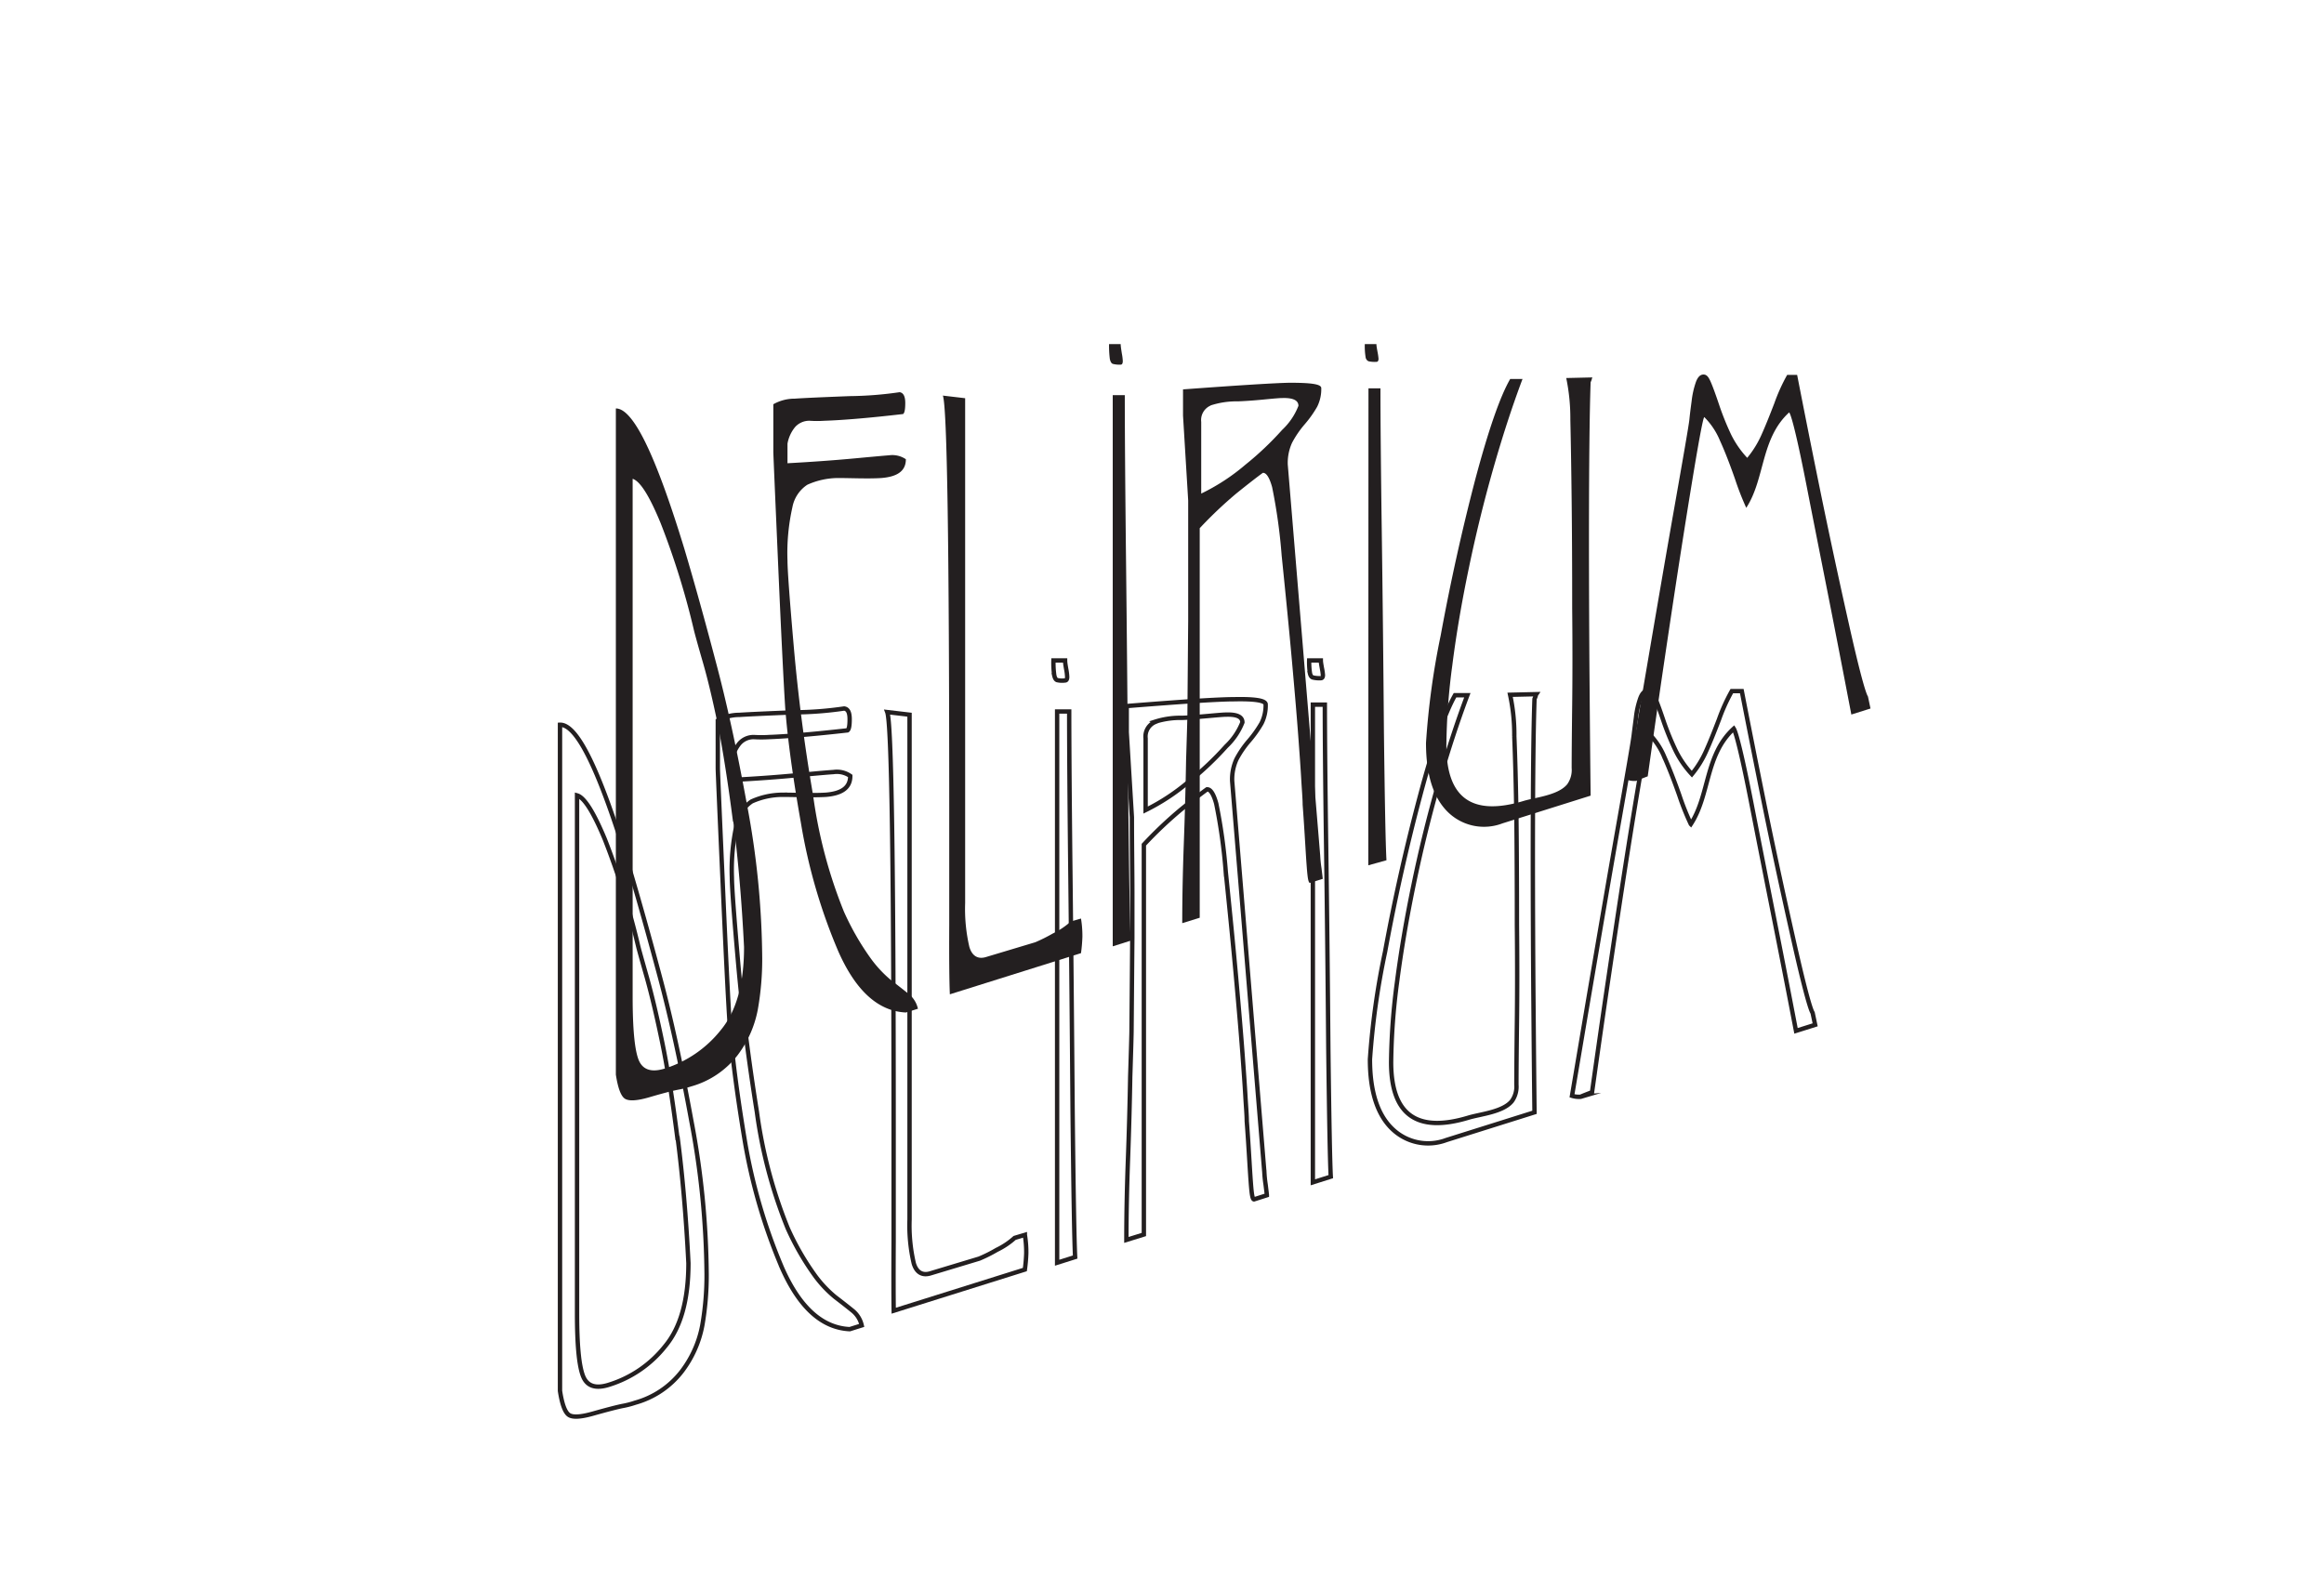 <svg id="Layer_1" data-name="Layer 1" xmlns="http://www.w3.org/2000/svg" viewBox="0 0 265.81 181.99"><defs><style>.cls-1{fill:none;stroke:#231f20;stroke-miterlimit:10;stroke-width:0.5px;}.cls-2{fill:#231f20;}</style></defs><path class="cls-1" d="M75.48,111.79q1.86,6.93,3.6,16.48a97.11,97.11,0,0,1,1.74,17.53,33.09,33.09,0,0,1-.5,5.87A12.47,12.47,0,0,1,78,156.88a10.16,10.16,0,0,1-5.34,3.6,10.27,10.27,0,0,1-1.52.39q-1,.21-3.24.84c-1.46.42-2.41.48-2.85.16s-.77-1.23-1-2.74V82.92c2-.06,4.57,5.37,7.84,16.08Q73.61,104.78,75.48,111.79Zm2,18.42q-.83-6.54-1.73-10.91T74,111.88c-.57-2-.91-3.22-1-3.59A89.89,89.89,0,0,0,69.17,96C67.89,92.93,66.83,91.23,66,91v50c0,1.36,0,3.06,0,5.11s0,3.43,0,4.12c0,3.64.22,6,.68,7.19s1.47,1.49,3,1a13.16,13.16,0,0,0,6.4-4.4c1.78-2.14,2.66-5.3,2.66-9.51Q78.35,136.71,77.51,130.21Z"/><path class="cls-1" d="M97.18,82.3c0,.73-.08,1.15-.25,1.26q-5.69.64-9,.77a14.38,14.38,0,0,1-1.68,0,2.13,2.13,0,0,0-1.67.72,4.07,4.07,0,0,0-.87,1.89v2.29c2.79-.14,5.33-.33,7.62-.55s3.62-.33,4-.35a2.67,2.67,0,0,1,1.92.45c0,1.31-.93,2-2.8,2.15-1.5.09-3.51,0-5,0a8.68,8.68,0,0,0-3.47.76,4,4,0,0,0-1.71,2.58,23.94,23.94,0,0,0-.56,6.11c0,1.07.24,4.36.72,9.84s1.2,11.13,2.14,17a54.86,54.86,0,0,0,3.52,13.29,30.47,30.47,0,0,0,3,5.26,13.39,13.39,0,0,0,2.44,2.63c.72.55,1.36,1.05,1.94,1.52a3,3,0,0,1,1.09,1.72l-1.37.43c-3.16-.15-5.74-2.48-7.74-7a64.56,64.56,0,0,1-4.29-14.72c-.86-5.19-1.43-9.58-1.7-13.13q-.27-4-.81-16.44c-.37-8.3-.55-12.6-.55-12.86V82.44a4.93,4.93,0,0,1,2.46-.65q1.71-.11,6.27-.29a41,41,0,0,0,5.72-.44C97,81.12,97.18,81.54,97.18,82.3Z"/><path class="cls-1" d="M102.21,142q0-5.67,0-13,0-45.6-.73-47.53l2.55.3v53.29c0,.54,0,1.3,0,2.29s0,1.71,0,2.18a19.16,19.16,0,0,0,.48,5c.31,1.06,1,1.44,1.92,1.15L112,144a16.32,16.32,0,0,0,2-1,8.64,8.64,0,0,0,2.05-1.37l1.17-.35a12.32,12.32,0,0,1,.16,2.11,17.89,17.89,0,0,1-.16,1.86l-15,4.71Q102.18,147.64,102.21,142Z"/><path class="cls-1" d="M120.91,77.81c-.16-.06-.26-.24-.33-.55a10.41,10.41,0,0,1-.09-1.7h1.33c0,.25.06.6.13,1a6.11,6.11,0,0,1,.11.88c0,.27-.08.41-.24.41A2.49,2.49,0,0,1,120.91,77.81Zm0,3.59,1.38,0q0,6.28.14,18.8t.25,26.8q.15,14.28.29,16.82l-2.06.65Z"/><path class="cls-1" d="M141.13,80q3.56-.08,3.63.57a4.54,4.54,0,0,1-.47,2.18,13.17,13.17,0,0,1-1.42,2,11.32,11.32,0,0,0-1.45,2.12,5.49,5.49,0,0,0-.49,2.49l3.68,44.73a14.11,14.11,0,0,0,.15,1.46c.09.73.14,1.13.14,1.2l-1.47.47c-.11,0-.2-.25-.27-.85s-.15-1.74-.25-3.41-.2-3.24-.31-4.69c0-.69-.09-1.66-.16-2.91s-.19-2.9-.34-4.94-.39-4.89-.72-8.57-.73-7.71-1.18-12.09a63,63,0,0,0-1.09-7.82c-.31-1.12-.67-1.66-1.06-1.63-.63.45-1.63,1.22-3,2.33a46.26,46.26,0,0,0-4.22,4v44.6l-2,.62q0-4.26.18-9.13t.26-9.56c.1-3.13.15-4.89.15-5.27q.09-10.78.09-10.54c0-1,0-2.77,0-5.18s-.05-5.31-.05-8.68l-.59-9.72v-3Q138.57,80,141.13,80Zm-9,2.6a1.8,1.8,0,0,0-1.1,1.88v8.2a24.23,24.23,0,0,0,5-3.3,35.16,35.16,0,0,0,4.22-4,7.6,7.6,0,0,0,1.85-2.73c0-.64-.62-.93-1.86-.89-.35,0-1.08.07-2.22.17s-2.07.18-2.83.2A9.48,9.48,0,0,0,132.09,82.58Z"/><path class="cls-1" d="M150.16,77.51c-.16-.05-.27-.21-.33-.47a8,8,0,0,1-.09-1.48h1.33c0,.21.06.52.13.91a6,6,0,0,1,.11.76q0,.36-.24.36A3.11,3.11,0,0,1,150.16,77.51Zm0,3.11,1.37,0q0,5.43.15,16.27t.25,23.19q.15,12.35.28,14.54l-2.05.65Z"/><path class="cls-1" d="M158.42,108.89q1.68-9.15,4-17.83c1.51-5.69,2.86-9.51,4-11.52l1.41,0q-1.74,4.62-3.34,10.22t-2.81,11.47q-1.21,5.85-1.89,11.11a74.21,74.21,0,0,0-.68,9.19q0,9,8.82,6.35c1.38-.42,4-.65,5-1.91a2.82,2.82,0,0,0,.51-1.87q0-2.14.06-7.19t0-11.07q0-6.94-.06-12.29c-.05-3.56-.13-6.67-.24-9.31a21.64,21.64,0,0,0-.48-4.75l3-.07a.52.52,0,0,0-.07.15c0,.09-.07.22-.14.4q-.18,5-.19,17.19,0,8.81.07,17.46t.12,12.64l-10.08,3.17a5.9,5.9,0,0,1-6.14-1.23c-1.73-1.62-2.6-4.31-2.6-8A88,88,0,0,1,158.42,108.89Z"/><path class="cls-1" d="M187.12,82.09a9.7,9.7,0,0,1,.49-2.19c.21-.57.49-.86.85-.86s.57.24.8.73.56,1.4,1,2.7a31.29,31.29,0,0,0,1.41,3.44,11.26,11.26,0,0,0,1.84,2.66,11.36,11.36,0,0,0,1.61-2.6c.42-.92.91-2.14,1.49-3.65a21,21,0,0,1,1.47-3.25l1.14,0c.53,2.73,1.37,7,2.51,12.64s2.3,10.93,3.44,16,1.86,7.72,2.15,8.17l.29,1.37-2.19.69c-.45-2.34-1.15-6-2.12-10.9s-2-10.09-3-15.22-1.71-8-2-8.45c-3.28,3-2.74,7.58-4.91,10.91A30.18,30.18,0,0,1,192.08,91q-.92-2.61-1.72-4.39a8.22,8.22,0,0,0-1.8-2.7c-.15.08-.7,3.08-1.67,9s-1.9,12.11-2.8,18.17-1.56,10.77-2,13.88c-1,.38-1.39.55-1.29.52a2.66,2.66,0,0,1-1-.11c.5-2.94,1.24-7.37,2.24-13.23s2-11.72,3.07-17.79,1.64-9.36,1.74-10.16C186.91,83.7,187,83,187.12,82.09Z"/><path class="cls-2" d="M81.84,75.6q1.86,6.93,3.6,16.48a97.13,97.13,0,0,1,1.74,17.54,33,33,0,0,1-.5,5.86,12.47,12.47,0,0,1-2.29,5.21,10.18,10.18,0,0,1-5.34,3.61,11.34,11.34,0,0,1-1.52.38c-.7.14-1.78.42-3.24.85s-2.41.47-2.85.15-.77-1.23-1-2.73V46.73c2,0,4.57,5.37,7.84,16.08Q80,68.6,81.84,75.6Zm2,18.42Q83,87.5,82.14,83.11c-.6-2.93-1.19-5.41-1.77-7.41s-.91-3.22-1-3.59a89.63,89.63,0,0,0-3.81-12.26c-1.28-3.11-2.34-4.8-3.2-5.07v50.05c0,1.35,0,3,0,5.11s0,3.42,0,4.11q0,5.46.68,7.2c.46,1.15,1.47,1.48,3,1a13.23,13.23,0,0,0,6.4-4.4q2.67-3.21,2.66-9.51Q84.71,100.52,83.87,94Z"/><path class="cls-2" d="M103.54,46.11c0,.73-.08,1.15-.25,1.26q-5.69.66-9,.77a12.41,12.41,0,0,1-1.68,0,2.17,2.17,0,0,0-1.67.72,4.1,4.1,0,0,0-.87,1.9V53q4.19-.23,7.62-.55t4-.36a2.77,2.77,0,0,1,1.92.45c0,1.32-.93,2-2.8,2.15-1.5.1-3.51,0-5,0a8.66,8.66,0,0,0-3.47.77,3.94,3.94,0,0,0-1.71,2.58,23.89,23.89,0,0,0-.56,6.11c0,1.06.24,4.35.72,9.84S92,85.2,93,91a55.12,55.12,0,0,0,3.52,13.29,30.47,30.47,0,0,0,3,5.26,13.69,13.69,0,0,0,2.44,2.63c.72.54,1.36,1.05,1.94,1.51a3,3,0,0,1,1.09,1.72l-1.37.43c-3.16-.14-5.74-2.47-7.74-7a63.9,63.9,0,0,1-4.28-14.72Q90.22,86.33,89.81,81c-.17-2.68-.45-8.15-.81-16.43s-.55-12.6-.55-12.87V46.25a4.94,4.94,0,0,1,2.46-.64c1.14-.08,3.23-.17,6.27-.29a42,42,0,0,0,5.72-.45C103.33,44.94,103.54,45.35,103.54,46.11Z"/><path class="cls-2" d="M108.57,105.79q0-5.67,0-13,0-45.62-.73-47.53l2.55.3V98.86c0,.54,0,1.31,0,2.29s0,1.72,0,2.18a19.16,19.16,0,0,0,.48,5c.31,1.06,1,1.45,1.92,1.16l5.63-1.69a19.26,19.26,0,0,0,2-1,8.64,8.64,0,0,0,2.05-1.37l1.17-.34a12.2,12.2,0,0,1,.16,2.1,17.89,17.89,0,0,1-.16,1.86l-15,4.71Q108.54,111.46,108.57,105.79Z"/><path class="cls-2" d="M127.27,41.63c-.16-.07-.26-.25-.33-.55a12,12,0,0,1-.09-1.71h1.33c0,.25.06.6.13,1.06a6,6,0,0,1,.11.87q0,.42-.24.42A3.05,3.05,0,0,1,127.27,41.63Zm0,3.58,1.38,0q0,6.27.14,18.8t.25,26.8q.15,14.27.29,16.81l-2.06.65Z"/><path class="cls-2" d="M147.49,43.79c2.37,0,3.58.14,3.63.58a4.5,4.5,0,0,1-.47,2.17,12.69,12.69,0,0,1-1.42,2,11.32,11.32,0,0,0-1.45,2.12,5.55,5.55,0,0,0-.49,2.49L151,97.88a13.85,13.85,0,0,0,.15,1.46c.09.73.14,1.14.14,1.21l-1.47.46c-.11,0-.2-.25-.27-.85s-.15-1.74-.25-3.41-.2-3.23-.31-4.69c0-.69-.09-1.66-.16-2.91s-.19-2.89-.34-4.93-.39-4.9-.72-8.57-.73-7.72-1.18-12.1a63,63,0,0,0-1.09-7.82c-.31-1.11-.67-1.66-1.06-1.63-.63.45-1.63,1.23-3,2.33a47.69,47.69,0,0,0-4.22,4V105l-2,.62q0-4.25.18-9.12t.26-9.57c.1-3.13.15-4.88.15-5.26q.09-10.8.09-10.54c0-1,0-2.77,0-5.19s0-5.31,0-8.67l-.59-9.72v-3Q144.93,43.84,147.49,43.79Zm-9,2.6a1.8,1.8,0,0,0-1.1,1.88v8.2a23.45,23.45,0,0,0,5.05-3.3,35.13,35.13,0,0,0,4.22-4,7.46,7.46,0,0,0,1.85-2.74c0-.63-.62-.93-1.86-.89-.35,0-1.08.07-2.22.18s-2.07.17-2.83.2A9.52,9.52,0,0,0,138.45,46.39Z"/><path class="cls-2" d="M156.52,41.33a.6.6,0,0,1-.33-.48,7.92,7.92,0,0,1-.09-1.48h1.33c0,.22.06.52.13.91a6.5,6.5,0,0,1,.11.76q0,.36-.24.36A3.22,3.22,0,0,1,156.52,41.33Zm0,3.1,1.37,0q0,5.43.15,16.27t.25,23.19q.15,12.33.29,14.53L156.5,99Z"/><path class="cls-2" d="M164.78,72.7q1.68-9.14,3.95-17.83,2.27-8.52,4-11.51l1.41,0q-1.74,4.62-3.34,10.23T168,65q-1.22,5.83-1.89,11.11a74.08,74.08,0,0,0-.68,9.19q0,9,8.82,6.34c1.38-.42,3.95-.64,5-1.91a2.81,2.81,0,0,0,.51-1.87q0-2.14.06-7.18t0-11.08q0-6.95-.06-12.29T179.61,48a22.65,22.65,0,0,0-.47-4.75l3-.07a.5.5,0,0,0-.07.16c0,.08-.07.22-.14.4q-.18,5-.19,17.19,0,8.8.07,17.45t.12,12.65l-10.08,3.17A5.9,5.9,0,0,1,165.7,93c-1.73-1.62-2.6-4.3-2.6-8A88.27,88.27,0,0,1,164.78,72.7Z"/><path class="cls-2" d="M193.48,45.9a10,10,0,0,1,.49-2.19c.21-.57.49-.85.85-.86s.57.24.8.74.56,1.4,1,2.7A31.08,31.08,0,0,0,198,49.72a11.06,11.06,0,0,0,1.84,2.66,11.3,11.3,0,0,0,1.61-2.59c.42-.93.91-2.14,1.49-3.65a21,21,0,0,1,1.47-3.25l1.14,0c.53,2.72,1.37,7,2.52,12.64s2.29,10.92,3.43,16,1.86,7.71,2.15,8.16l.29,1.37-2.19.69c-.45-2.34-1.15-6-2.11-10.9s-2-10.09-3-15.22-1.71-8.05-2-8.45c-3.28,3-2.74,7.58-4.91,10.92a32.09,32.09,0,0,1-1.28-3.28c-.61-1.74-1.18-3.21-1.72-4.39a8.28,8.28,0,0,0-1.8-2.71c-.15.08-.7,3.08-1.67,9.06s-1.9,12.11-2.8,18.17-1.56,10.76-2,13.87c-1,.38-1.39.55-1.29.52a2.57,2.57,0,0,1-1-.1c.5-2.95,1.24-7.37,2.24-13.23s2-11.73,3.07-17.8,1.64-9.35,1.74-10.16C193.27,47.51,193.36,46.79,193.48,45.9Z"/></svg>